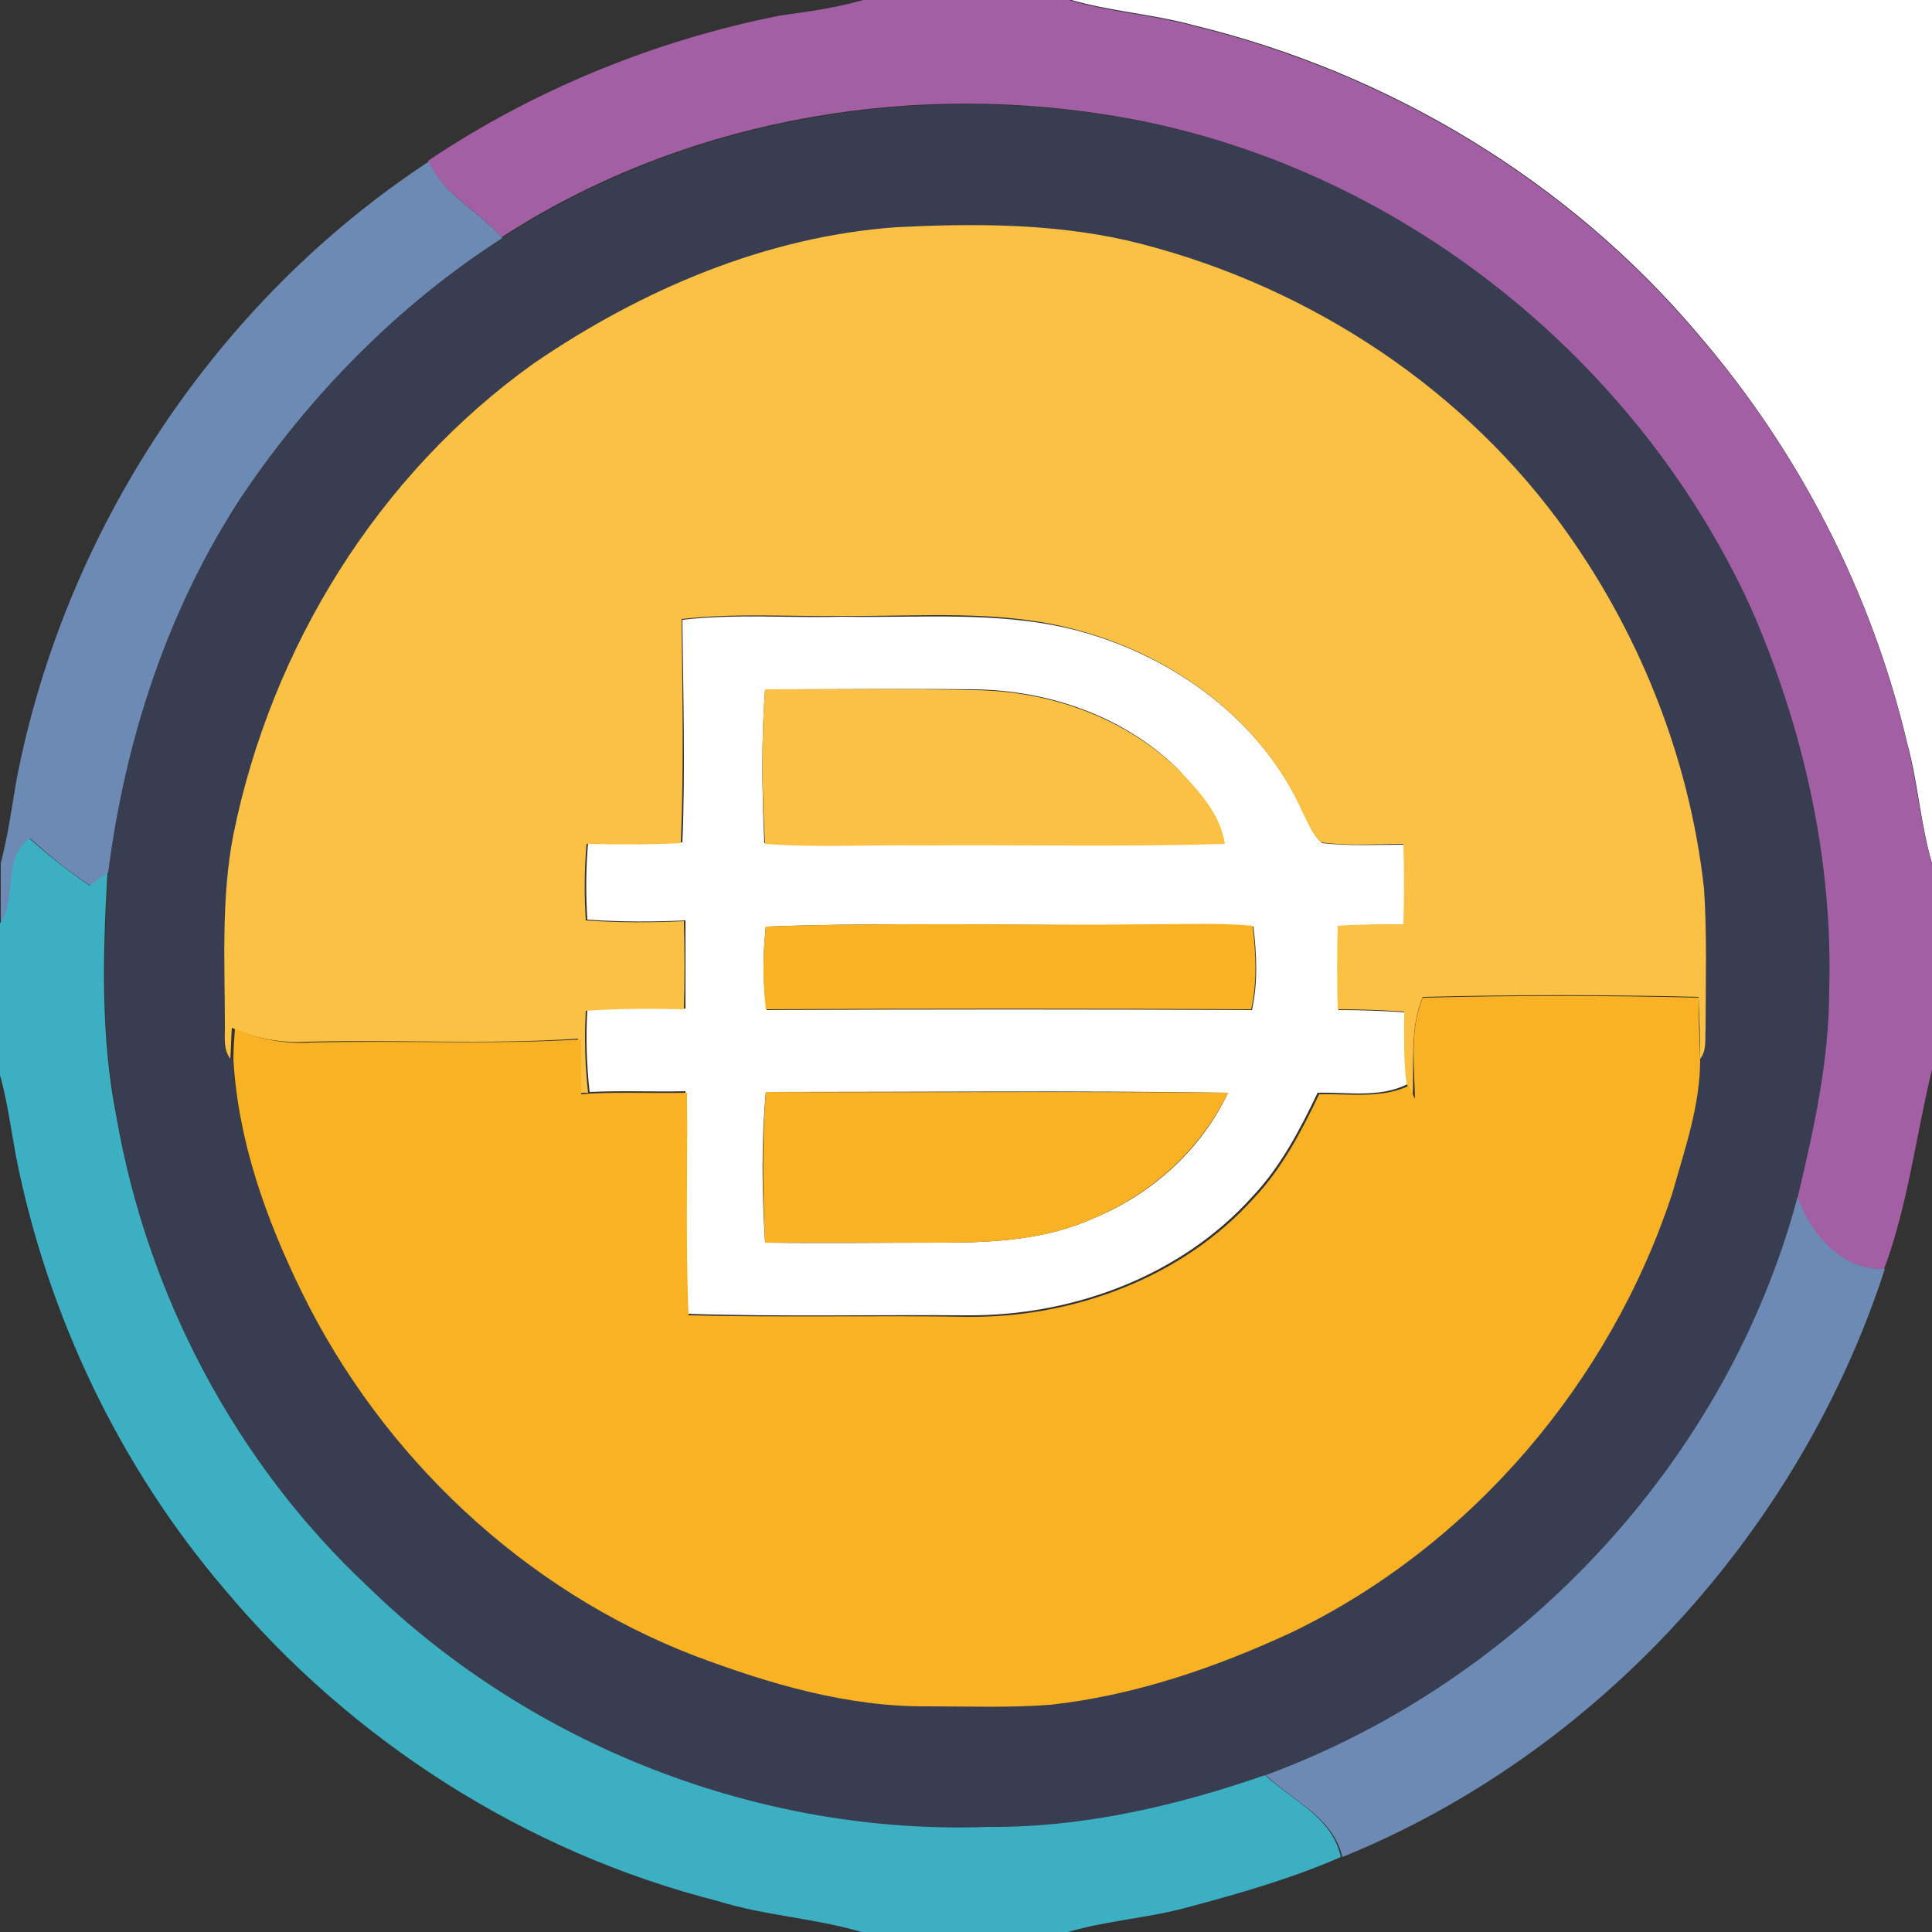 <?xml version="1.0" encoding="utf-8"?>
<!-- Generator: Adobe Illustrator 26.0.3, SVG Export Plug-In . SVG Version: 6.00 Build 0)  -->
<svg version="1.1" id="Layer_1" xmlns="http://www.w3.org/2000/svg" xmlns:xlink="http://www.w3.org/1999/xlink" x="0px" y="0px"
	 viewBox="0 0 250 250" style="enable-background:new 0 0 250 250;" xml:space="preserve">
<rect x="0" y="0" width="250" height="250" fill="#333333" stroke="none"/>
<style type="text/css">
	.st0{fill:#FFFFFF;}
	.st1{fill:#A35FA4;}
	.st2{fill:#383D51;}
	.st3{fill:#6C8AB4;}
	.st4{fill:#FAC145;}
	.st5{fill:#3CAFC2;}
	.st6{fill:#F9B224;}
</style>
<g id="_x23_ffffffff">
	<path class="st0" d="M250,111.7c-1.5-5.1-1.8-10.4-3.2-15.5c-4.6-19.5-14-37.8-27.1-53c-16.7-19.8-40-33.8-65.1-39.9
		c-5.4-1.5-10.9-1.8-16.3-3.4H250"/>
	<path class="st0" d="M88.3,80.2c6.9-0.8,13.8-0.2,20.7-0.4c10.1,0.2,20.5-0.8,30.4,1.8c12.5,3.3,24,11.7,29.3,23.7
		c0.7,1.3,1.2,2.8,2.4,3.8c3.5,0.4,7,0.2,10.6,0.2c0,3.5,0,6.9,0,10.4c-2.9-0.1-5.7,0-8.5,0.2c-0.1,3.6-0.1,7.2,0,10.8
		c2.9,0,5.7,0.1,8.6,0.3c0,3.1-0.1,6.2,0.3,9.3c-3.6,1.8-7.7,1-11.6,1.1c-2.3,4.8-4.8,9.6-8.5,13.5c-9.3,10.3-23.3,15.4-36.9,15.3
		c-12-0.1-24.1,0.2-36.2-0.2c-0.4-9.6-0.1-19.2-0.2-28.8c-4.1,0.1-8.3-0.1-12.4,0.1c-0.4-3.5-0.5-7.1-0.3-10.6
		c4.2-0.3,8.5-0.3,12.7-0.2c0-3.8,0-7.6,0-11.4c-4.2,0.2-8.4,0.2-12.7-0.1c-0.2-3.3-0.2-6.6,0.1-9.9c4.1,0.1,8.1,0.1,12.2-0.1
		C88.7,99.5,88.4,89.8,88.3,80.2 M99,89.2c-0.5,6.6-0.4,13.3-0.1,19.9c6.7,0.5,13.4,0.1,20.1,0.2c13.1-0.1,26.3,0.2,39.4-0.2
		c-0.6-3.9-3.5-6.8-6-9.6c-6.9-6.8-16.7-10.2-26.4-10.3C117,89.1,108,89.2,99,89.2 M99.1,119.9c-0.4,3.6-0.4,7.2,0.1,10.8
		c20.9-0.1,41.8-0.1,62.8,0c0.8-3.6,0.6-7.2,0.2-10.8c-4.4-0.4-8.8-0.2-13.1-0.2C132.4,119.8,115.7,119.3,99.1,119.9 M99.1,141.3
		c-0.6,6.5-0.5,13-0.1,19.5c7.7,0.1,15.3,0,23,0c6.6,0,13.5-0.4,19.6-3.2c7.5-3.1,13.9-8.9,17.3-16.2
		C139,141.1,119.1,141.3,99.1,141.3z"/>
</g>
<g id="_x23_a35fa4ff">
	<path class="st1" d="M111.7,0h26.6c5.3,1.6,10.9,1.9,16.3,3.4c25.1,6.1,48.4,20.1,65.1,39.9c13.1,15.1,22.5,33.5,27.1,53
		c1.3,5.1,1.7,10.4,3.2,15.5v26.6c-2.1,8.6-3.1,17.5-6.2,25.8c-5.5,0.2-9.6-4.4-11.3-9.3c2.1-8.8,4.1-17.8,4.1-26.9
		c0.5-17-3.3-34-10.2-49.6c-15.2-33.1-47.3-58.1-83.5-63.6c-26.8-4.2-55.2,1.1-78,15.9c-3-3.5-7.6-5.5-9.5-9.9
		c13.7-9.2,29.4-15.6,45.6-18.8C104.7,1.5,108.2,1,111.7,0z"/>
</g>
<g id="_x23_383d51ff">
	<path class="st2" d="M65,30.8c22.8-14.8,51.2-20.1,78-15.9c36.2,5.4,68.3,30.5,83.5,63.6c6.8,15.5,10.7,32.6,10.2,49.6
		c0,9.1-2,18.1-4.1,26.9c-9.1,34.1-35.8,62.7-68.8,74.8c-11.5,4-23.5,6.9-35.8,6.7c-29.5,1.2-59.2-10.5-80.3-31.1
		c-17-16-28.5-37.6-32.5-60.6c-2.1-10.5-1.8-21.2-1.2-31.8c2.2-17.2,7.7-34.2,17.3-48.7C40.2,51,51.6,39.4,65,30.8 M69.1,47
		c-20.1,14.3-34,36.8-38.6,61c-1.6,8.2-1.2,16.7-1.1,25c0.1,1.3-0.2,2.8,0.7,4c0.6,10.5,4.3,20.6,8.8,30
		c10.4,21.3,28.8,38.7,51,47.2c9.6,3.7,19.8,6.6,30.1,6.5c5.3,0,10.6,0.2,15.8-0.2c10.9-1.2,21.4-4.8,31.3-9.4
		c23.2-11.2,41.2-32.4,49.2-56.8c1.6-5.7,3.6-11.3,3.6-17.3c0.9-1.1,0.6-2.7,0.7-4c0-6,0.2-12-0.2-18c-1.9-17.2-8.6-33.8-18.9-47.7
		c-13.5-18.2-33.8-31-55.8-36.2C136.1,29,126,29,116,29.5C99.1,30.6,83,37.5,69.1,47z"/>
</g>
<g id="_x23_6c8ab4ff">
	<path class="st3" d="M2.1,101.1C8.3,68.7,27.9,39,55.5,20.9c1.9,4.4,6.5,6.4,9.5,9.9C51.6,39.4,40.2,51,31.3,64.2
		C21.7,78.8,16.2,95.7,14,112.9c-0.8,0.6-1.6,1.2-2.3,1.7c-2.8-1.8-5.3-3.9-7.8-6.1c-3.6,2.7-1.5,7.6-3.8,11v-7.8
		C1,108.2,1.5,104.7,2.1,101.1z"/>
	<path class="st3" d="M163.8,229.7c33.1-12.2,59.7-40.7,68.8-74.8c1.7,4.8,5.7,9.5,11.3,9.3c-11,33.9-37.2,62.7-70.2,76.1
		C172.5,235.1,167.2,233,163.8,229.7z"/>
</g>
<g id="_x23_fac145ff">
	<path class="st4" d="M69.1,47c13.9-9.5,30-16.4,46.9-17.6c10-0.5,20-0.5,29.8,1.7c22,5.2,42.3,18,55.8,36.2
		c10.3,13.9,17,30.5,18.9,47.7c0.4,6,0.2,12,0.2,18c-0.1,1.3,0.2,2.9-0.7,4c0-2.7-0.1-5.3-0.2-8c-11.9-0.3-23.8-0.3-35.7,0
		c-1.7,4.1-1.1,8.6-1.3,12.9c-0.2-0.4-0.6-1.3-0.8-1.7c-0.4-3.1-0.3-6.2-0.3-9.3c-2.9-0.2-5.7-0.3-8.6-0.3c-0.1-3.6-0.1-7.2,0-10.8
		c2.8-0.2,5.7-0.2,8.5-0.2c0.1-3.5,0.1-6.9,0-10.4c-3.5,0-7.1,0.3-10.6-0.2c-1.2-1-1.7-2.5-2.4-3.8c-5.3-12-16.8-20.4-29.3-23.7
		c-9.9-2.7-20.3-1.7-30.4-1.8c-6.9,0.1-13.8-0.4-20.7,0.4c0.1,9.7,0.3,19.3-0.1,29c-4,0.2-8.1,0.2-12.2,0.1
		c-0.3,3.3-0.3,6.6-0.1,9.9c4.2,0.3,8.4,0.3,12.7,0.1c0.1,3.8,0.1,7.6,0,11.4c-4.2-0.1-8.5-0.1-12.7,0.2c-0.2,3.5-0.1,7.1,0.3,10.6
		c-0.3,0-1,0-1.3,0.1c0-2.4,0-4.7,0-7.1c-11.7,0.8-23.3,0.1-35,0.4c-3.4,0.2-6.7-0.4-9.8-1.8c-0.1,1.3-0.1,2.7-0.2,4
		c-0.9-1.2-0.7-2.7-0.7-4c0-8.4-0.5-16.8,1.1-25C35.1,83.8,48.9,61.4,69.1,47z"/>
	<path class="st4" d="M99,89.2c9,0,18-0.1,27.1,0.1c9.6,0.1,19.4,3.5,26.4,10.3c2.6,2.7,5.4,5.7,6,9.6c-13.1,0.4-26.3,0.1-39.4,0.2
		c-6.7-0.1-13.4,0.3-20.1-0.2C98.6,102.5,98.5,95.8,99,89.2z"/>
</g>
<g id="_x23_3cafc2ff">
	<path class="st5" d="M0,119.5c2.3-3.4,0.2-8.3,3.8-11c2.5,2.2,5.1,4.3,7.8,6.1c0.8-0.6,1.6-1.2,2.3-1.7
		c-0.6,10.6-0.9,21.4,1.2,31.8c4,22.9,15.4,44.6,32.5,60.6c21.1,20.6,50.8,32.2,80.3,31.1c12.2,0.1,24.3-2.7,35.8-6.7
		c3.5,3.3,8.7,5.4,9.8,10.6c-6.4,2.8-13.1,4.7-19.8,6.5c-5.1,1.4-10.4,1.7-15.5,3.2h-26.7c-6.1-1.8-12.5-2.1-18.6-4
		c-24.8-6.3-47.4-20.7-63.8-40.3c-13.6-15.9-22.9-35.4-27-55.9c-0.7-3.8-1.2-7.7-2.3-11.4V119.5z"/>
</g>
<g id="_x23_f9b224ff">
	<path class="st6" d="M99.1,119.9c16.6-0.6,33.3-0.1,49.9-0.3c4.4,0,8.8-0.2,13.1,0.2c0.4,3.6,0.6,7.3-0.2,10.8
		c-20.9-0.1-41.8-0.1-62.8,0C98.7,127.1,98.7,123.5,99.1,119.9z"/>
	<path class="st6" d="M184.1,129.1c11.9-0.3,23.8-0.3,35.7,0c0,2.7,0.1,5.3,0.2,8c0,6-2,11.6-3.6,17.3c-8,24.4-26,45.6-49.2,56.8
		c-9.9,4.6-20.4,8.2-31.3,9.4c-5.3,0.4-10.5,0.2-15.8,0.2c-10.4,0.1-20.5-2.9-30.1-6.5c-22.2-8.5-40.6-25.9-51-47.2
		c-4.6-9.4-8.2-19.5-8.8-30c0-1.3,0.1-2.7,0.2-4c3.1,1.4,6.4,2,9.8,1.8c11.7-0.3,23.3,0.3,35-0.4c0,2.4,0,4.7,0,7.1
		c0.3,0,1-0.1,1.3-0.1c4.1-0.2,8.3,0,12.4-0.1c0.1,9.6-0.2,19.2,0.2,28.8c12,0.3,24.1,0,36.2,0.2c13.7,0.1,27.7-5.1,36.9-15.3
		c3.7-3.9,6.2-8.7,8.5-13.5c3.9-0.1,8,0.6,11.6-1.1c0.2,0.4,0.6,1.3,0.8,1.7C183,137.7,182.4,133.2,184.1,129.1z"/>
	<path class="st6" d="M99.1,141.3c19.9,0.1,39.9-0.1,59.8,0.1c-3.5,7.3-9.9,13.1-17.3,16.2c-6.1,2.8-13,3.2-19.6,3.2
		c-7.7,0-15.3,0-23,0C98.7,154.3,98.6,147.7,99.1,141.3z"/>
</g>
</svg>
